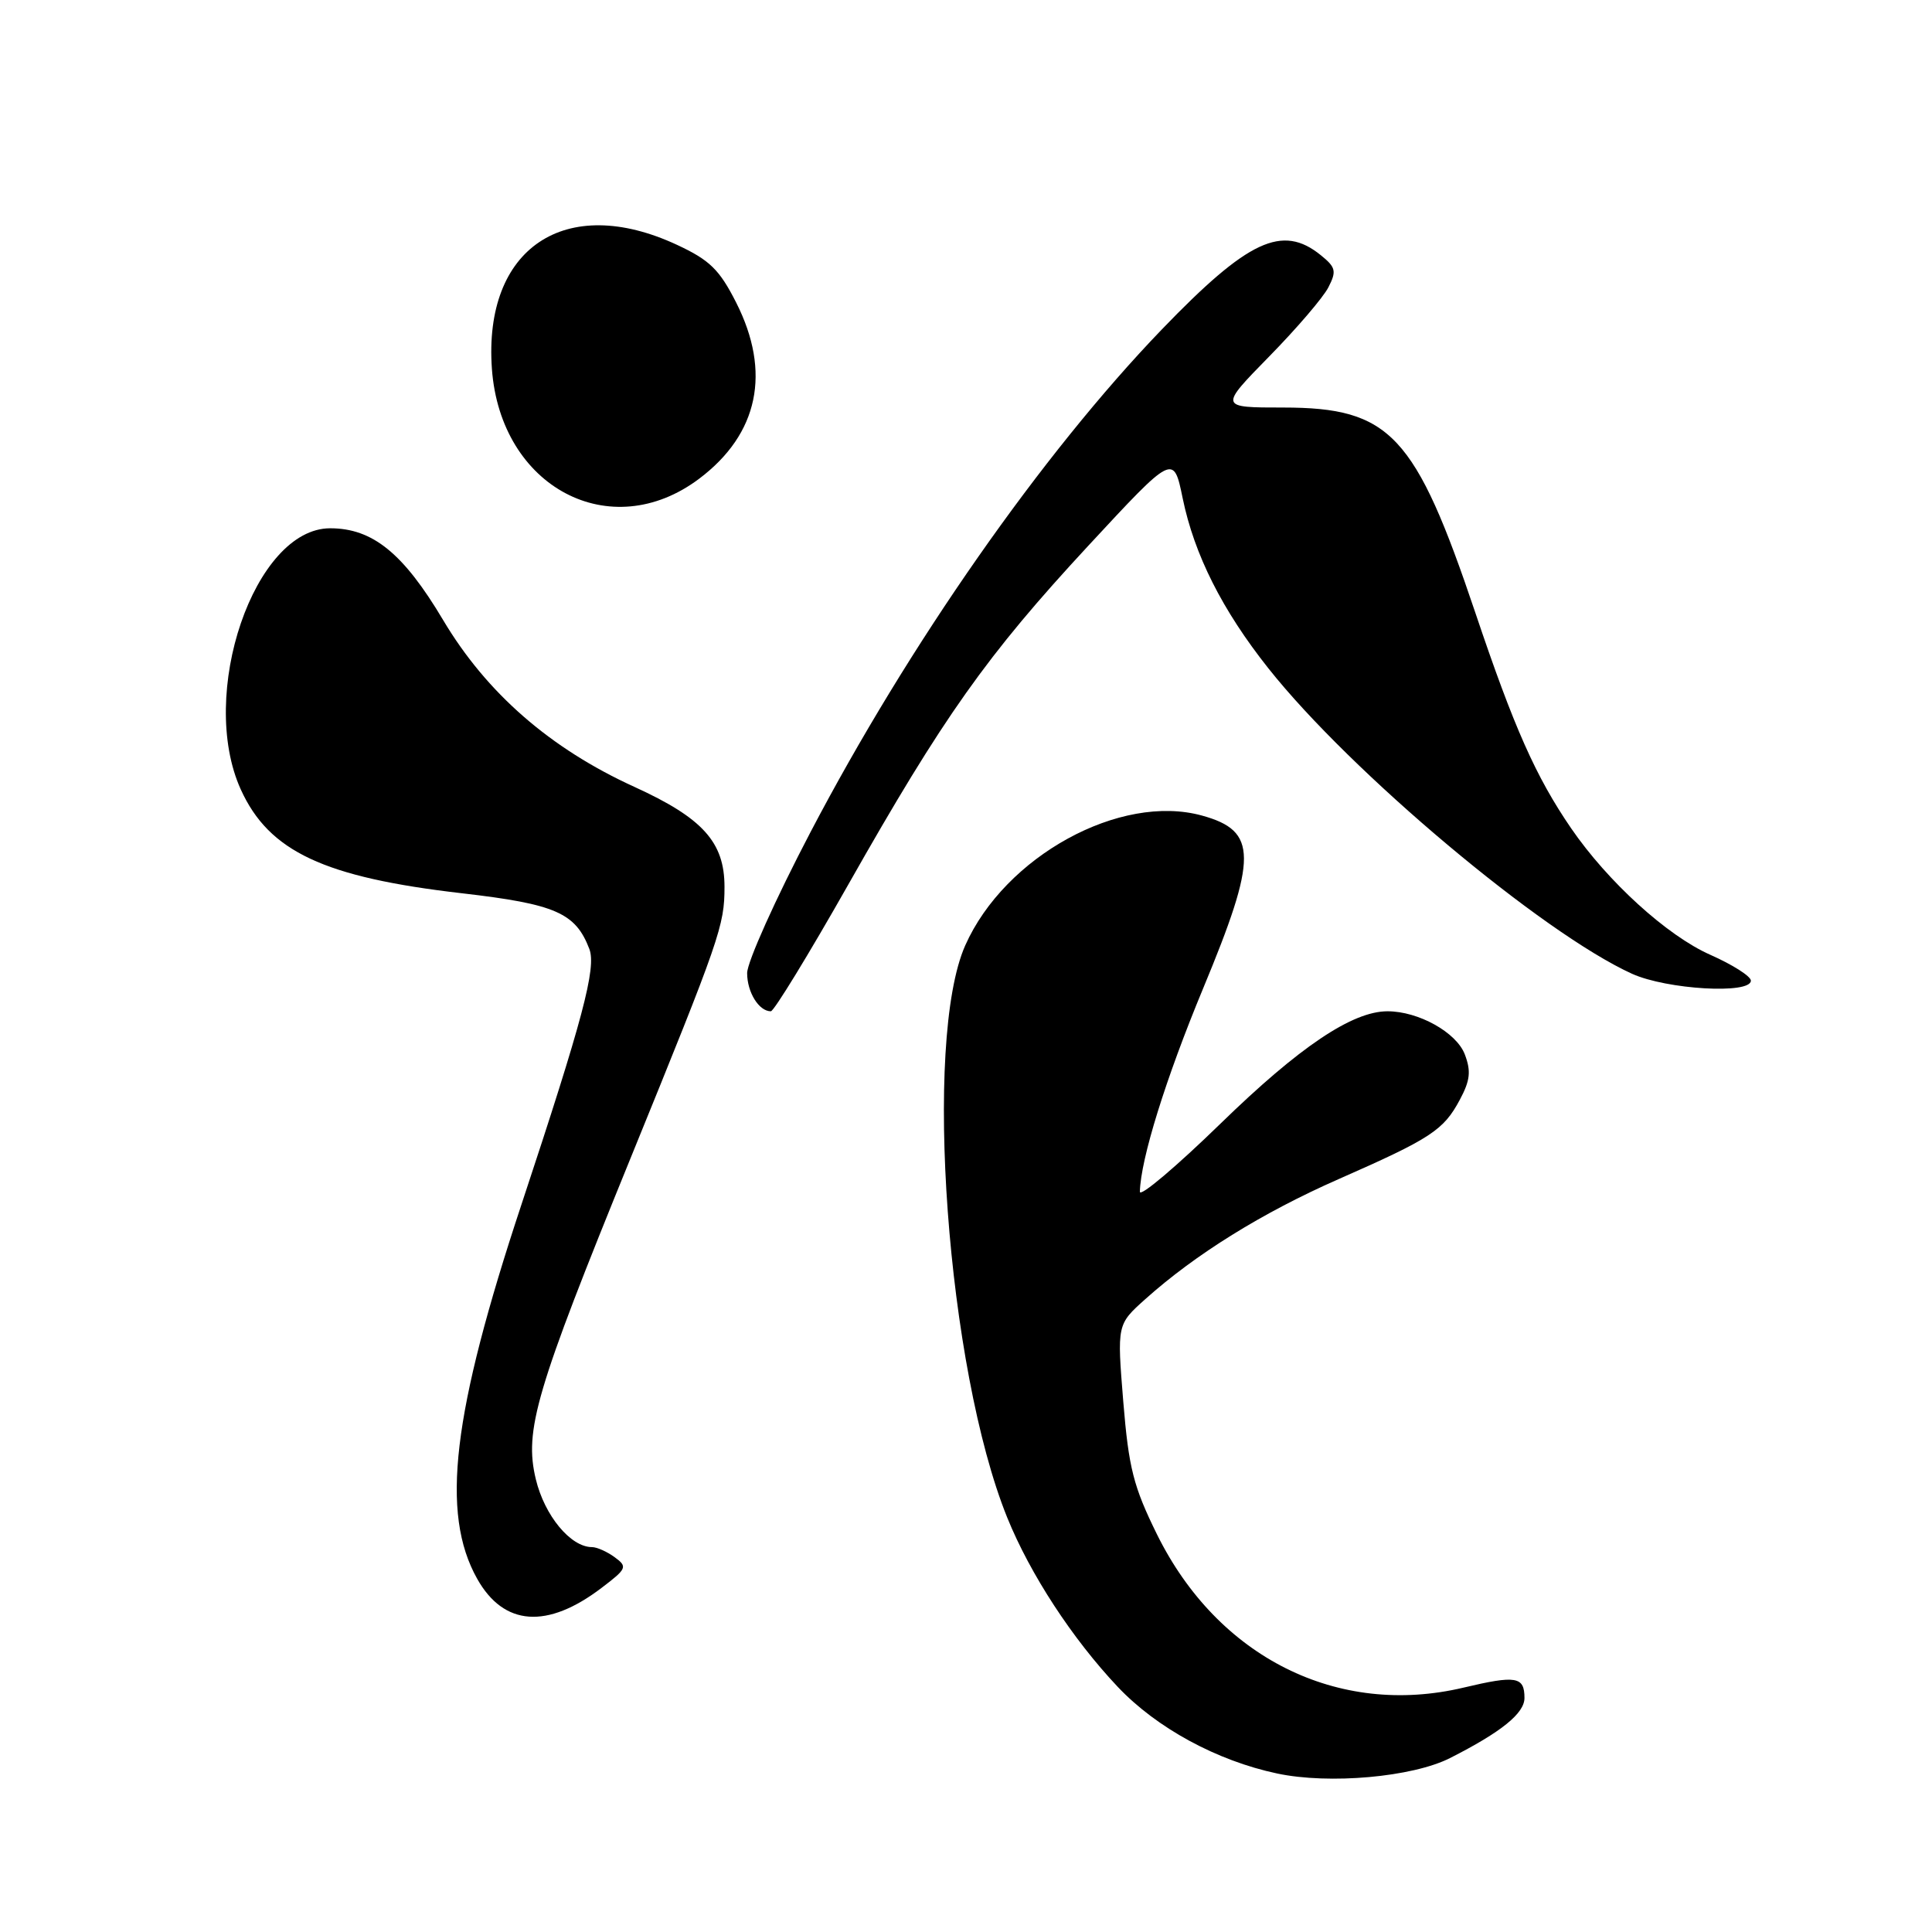 <?xml version="1.0" encoding="UTF-8" standalone="no"?>
<!DOCTYPE svg PUBLIC "-//W3C//DTD SVG 1.1//EN" "http://www.w3.org/Graphics/SVG/1.1/DTD/svg11.dtd" >
<svg xmlns="http://www.w3.org/2000/svg" xmlns:xlink="http://www.w3.org/1999/xlink" version="1.1" viewBox="0 0 256 256">
 <g >
 <path fill="currentColor"
d=" M 192.12 232.96 C 198.93 229.51 202.00 227.03 202.00 224.99 C 202.00 222.15 200.91 221.96 193.92 223.62 C 177.27 227.57 161.37 219.62 153.31 203.32 C 150.19 196.99 149.56 194.53 148.84 185.73 C 148.01 175.50 148.01 175.50 151.75 172.15 C 158.39 166.20 167.26 160.69 177.35 156.25 C 189.60 150.86 191.28 149.76 193.43 145.73 C 194.81 143.16 194.94 141.93 194.09 139.70 C 192.97 136.79 187.95 134.00 183.85 134.00 C 179.18 134.00 172.17 138.72 161.75 148.86 C 155.84 154.61 151.02 158.68 151.04 157.91 C 151.14 153.59 154.47 142.90 159.40 131.02 C 166.67 113.53 166.65 110.10 159.28 108.07 C 148.44 105.07 133.15 113.46 127.90 125.27 C 122.29 137.91 125.48 181.35 133.46 201.08 C 136.50 208.59 142.11 217.17 148.11 223.52 C 153.26 228.97 161.25 233.31 169.24 235.00 C 176.13 236.46 187.13 235.48 192.12 232.96 Z  M 79.74 210.38 C 83.07 207.85 83.17 207.60 81.45 206.34 C 80.44 205.60 79.09 205.00 78.44 205.00 C 75.61 205.00 72.16 200.83 71.00 196.01 C 69.44 189.52 70.97 184.34 83.57 153.42 C 95.43 124.30 96.00 122.65 96.00 117.51 C 96.00 111.59 93.12 108.40 84.07 104.27 C 72.90 99.18 64.47 91.83 58.71 82.15 C 53.45 73.31 49.38 70.00 43.75 70.00 C 33.71 70.00 26.18 92.00 31.91 104.62 C 35.65 112.84 42.94 116.26 61.27 118.37 C 73.61 119.80 76.26 120.96 78.09 125.74 C 79.04 128.24 77.24 135.02 69.11 159.56 C 59.92 187.29 58.35 200.51 63.23 209.20 C 66.76 215.48 72.52 215.89 79.74 210.38 Z  M 112.38 117.25 C 125.04 94.89 130.76 86.83 144.19 72.33 C 155.50 60.13 155.50 60.13 156.71 66.02 C 158.25 73.49 161.95 80.85 168.07 88.56 C 178.97 102.31 204.35 123.62 216.25 129.03 C 220.87 131.12 232.00 131.77 232.00 129.94 C 232.00 129.36 229.57 127.82 226.61 126.51 C 220.90 123.98 213.03 116.82 208.18 109.75 C 203.51 102.93 200.62 96.44 195.49 81.19 C 187.53 57.55 184.22 54.01 170.03 54.00 C 161.55 54.00 161.55 54.00 168.16 47.25 C 171.80 43.54 175.34 39.41 176.02 38.07 C 177.12 35.93 177.00 35.42 175.02 33.82 C 169.91 29.67 165.38 31.79 153.95 43.65 C 138.05 60.17 120.42 85.39 107.38 110.29 C 102.77 119.09 99.00 127.48 99.00 128.94 C 99.00 131.48 100.56 134.00 102.14 134.00 C 102.55 134.00 107.16 126.46 112.38 117.25 Z  M 92.66 63.42 C 100.51 57.50 102.22 49.31 97.54 40.08 C 95.33 35.72 94.04 34.46 89.70 32.44 C 74.92 25.56 64.03 32.86 65.18 48.88 C 66.32 64.57 80.90 72.29 92.66 63.42 Z "/>
</g>
</svg>